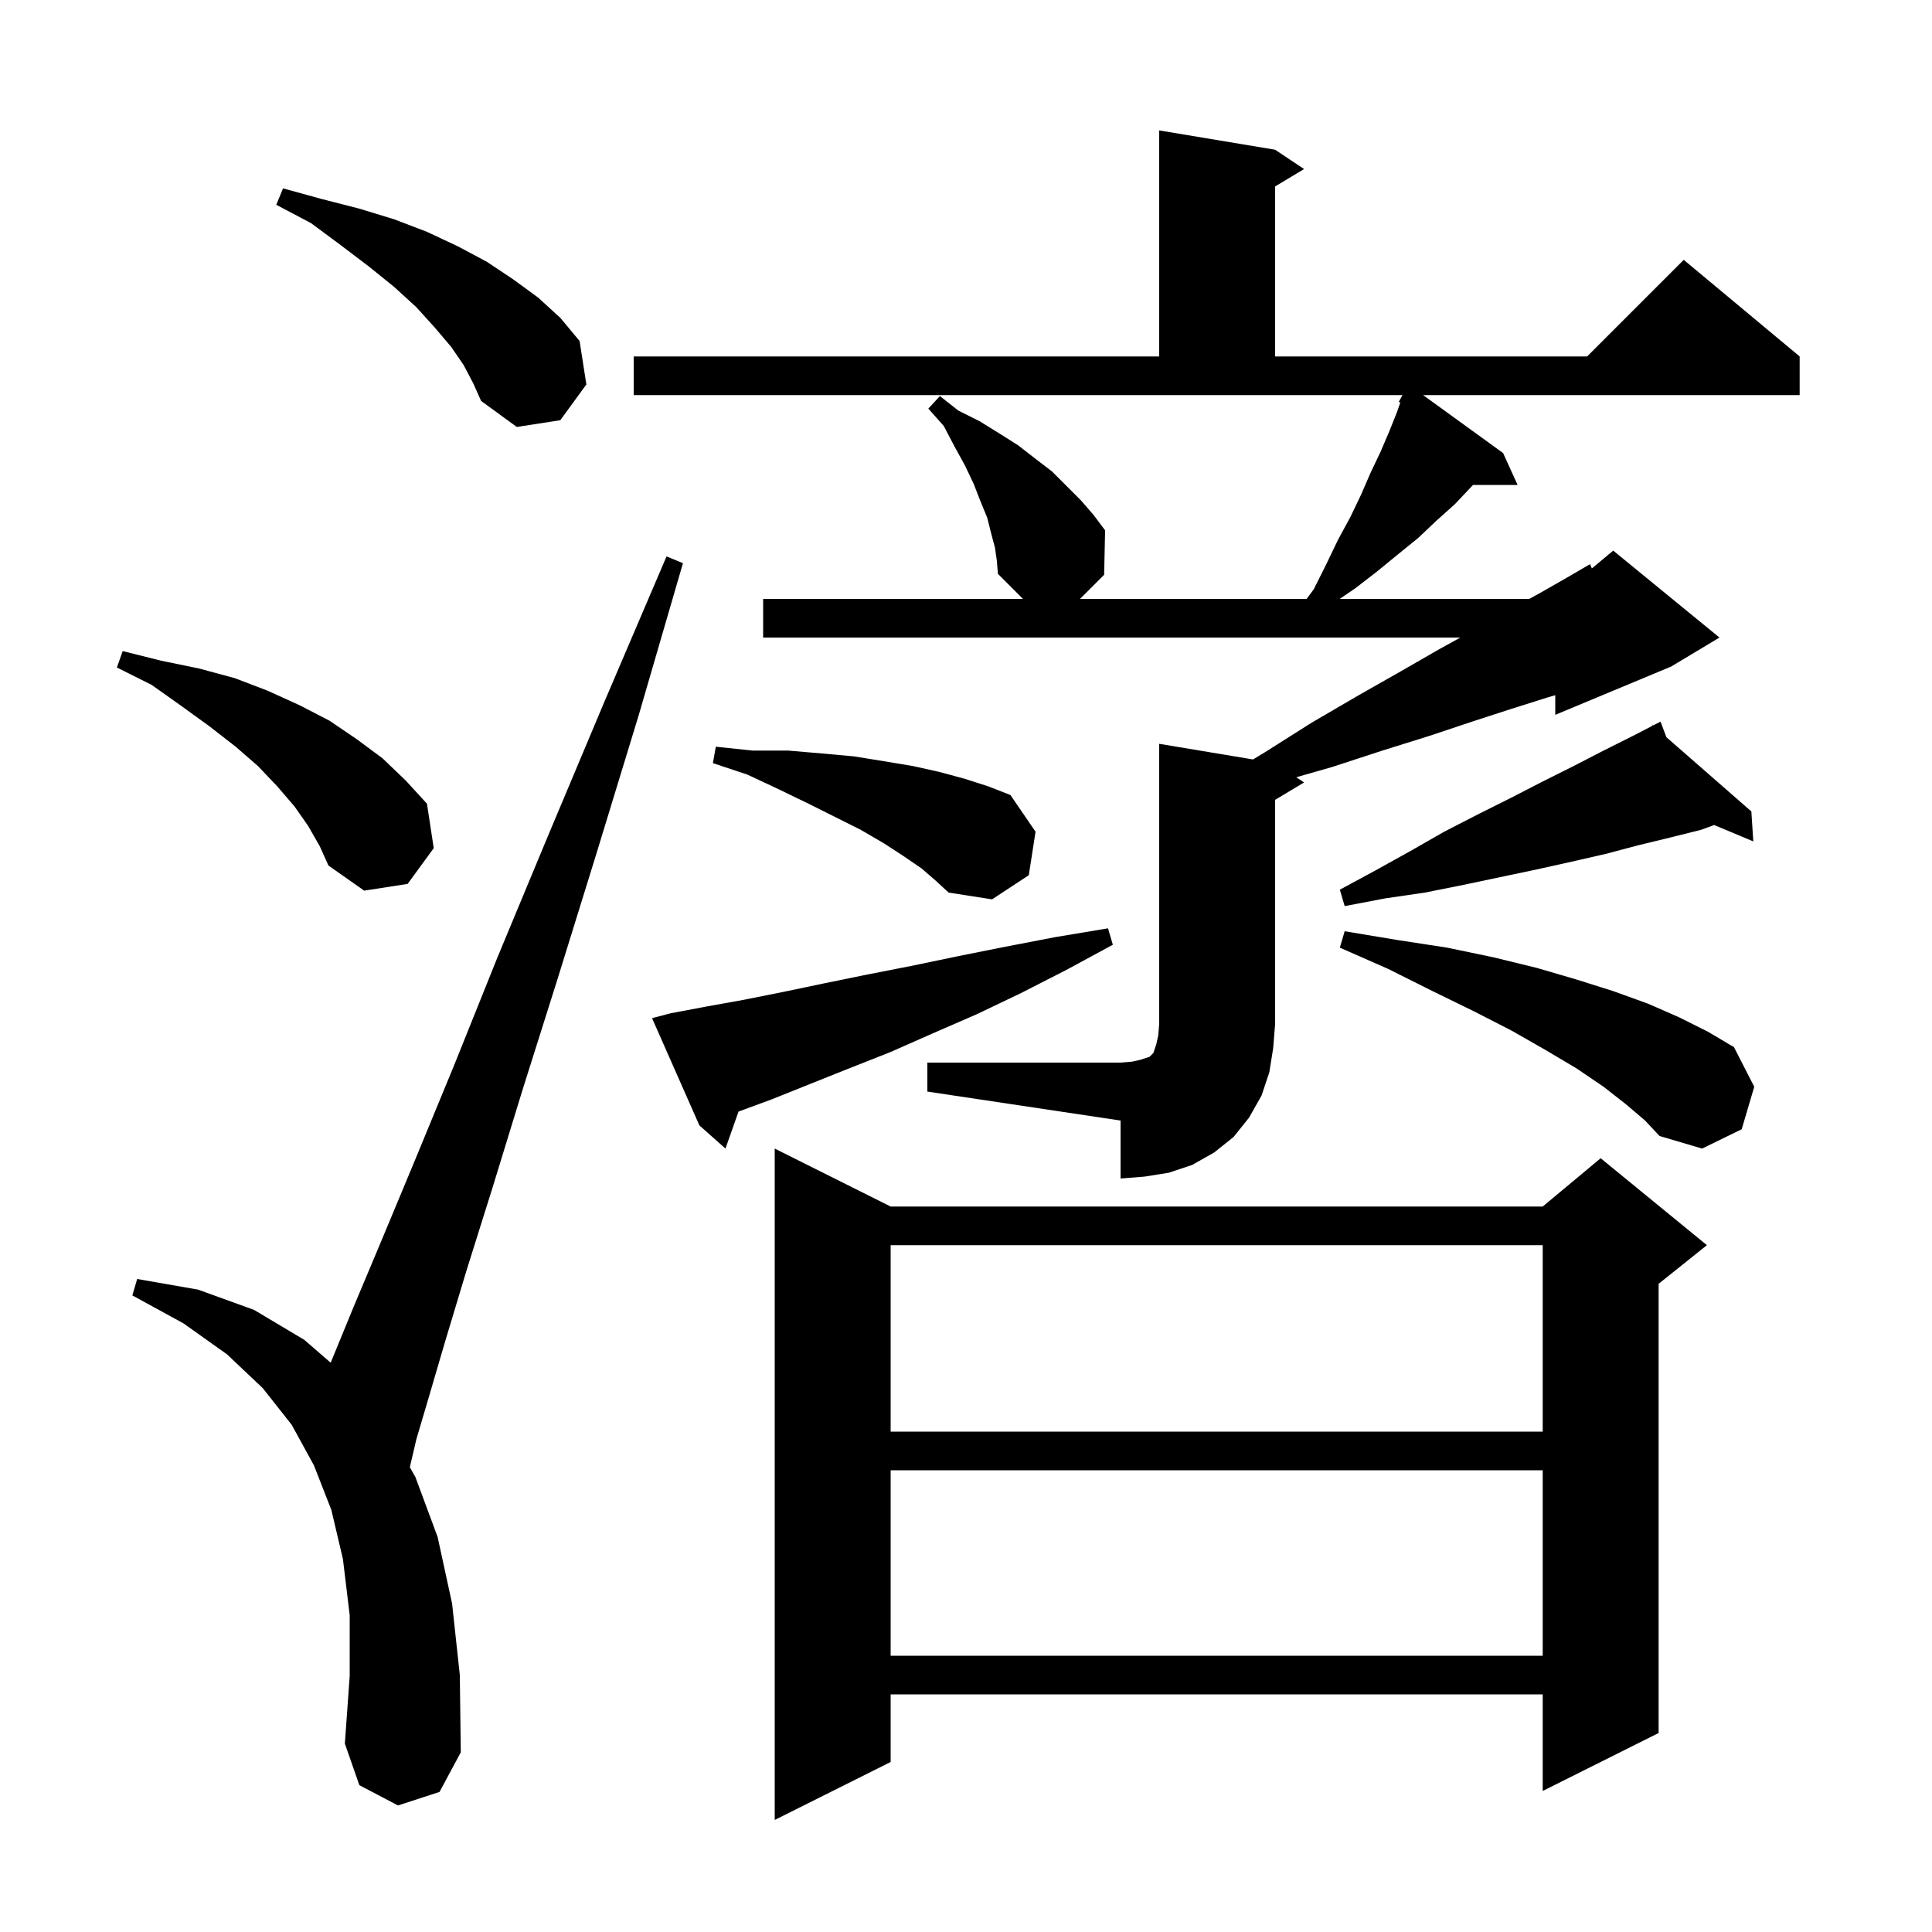 <svg xmlns="http://www.w3.org/2000/svg" xmlns:xlink="http://www.w3.org/1999/xlink" version="1.1" baseProfile="full" viewBox="0 0 200 200" width="200" height="200">
<g fill="black">
<path d="M 92.2 124.9 L 159.7 124.9 L 165.7 119.9 L 176.7 128.9 L 171.7 132.9 L 171.7 179.4 L 159.7 185.4 L 159.7 175.4 L 92.2 175.4 L 92.2 182.4 L 80.2 188.4 L 80.2 118.9 Z M 41.2 186.9 L 37.2 184.8 L 35.7 180.5 L 36.2 173.5 L 36.2 167.2 L 35.5 161.4 L 34.3 156.3 L 32.5 151.7 L 30.2 147.5 L 27.2 143.7 L 23.5 140.2 L 19.0 137.0 L 13.7 134.1 L 14.2 132.4 L 20.5 133.5 L 26.3 135.6 L 31.5 138.7 L 34.226 141.063 L 34.3 140.9 L 36.6 135.3 L 39.5 128.4 L 43.0 120.0 L 47.0 110.3 L 51.5 99.1 L 56.7 86.6 L 62.5 72.8 L 69.0 57.6 L 70.7 58.3 L 66.1 74.1 L 61.7 88.5 L 57.7 101.4 L 54.1 112.8 L 51.0 122.9 L 48.3 131.5 L 46.1 138.8 L 44.4 144.6 L 43.1 149.0 L 42.427 151.884 L 43.0 152.9 L 45.3 159.1 L 46.8 166.0 L 47.6 173.4 L 47.7 181.4 L 45.5 185.5 Z M 92.2 152.2 L 92.2 171.4 L 159.7 171.4 L 159.7 152.2 Z M 92.2 128.9 L 92.2 148.2 L 159.7 148.2 L 159.7 128.9 Z M 96.0 110.0 L 116.0 110.0 L 117.2 109.9 L 118.1 109.7 L 119.0 109.4 L 119.4 109.0 L 119.7 108.1 L 119.9 107.2 L 120.0 106.0 L 120.0 77.0 L 129.71 78.618 L 130.9 77.9 L 135.8 74.8 L 140.6 72.0 L 145.0 69.5 L 149.0 67.2 L 151.171 66.0 L 79.0 66.0 L 79.0 62.0 L 105.9 62.0 L 103.3 59.4 L 103.2 58.1 L 103.0 56.7 L 102.6 55.2 L 102.2 53.6 L 101.5 51.9 L 100.8 50.1 L 99.9 48.2 L 98.8 46.2 L 97.7 44.1 L 96.1 42.3 L 97.3 41.0 L 99.2 42.5 L 101.4 43.6 L 103.5 44.9 L 105.4 46.1 L 107.2 47.5 L 108.9 48.8 L 111.9 51.8 L 113.2 53.3 L 114.4 54.9 L 114.3 59.5 L 111.8 62.0 L 135.261 62.0 L 136.0 61.0 L 137.3 58.4 L 138.5 55.9 L 139.8 53.5 L 140.9 51.2 L 141.9 48.9 L 142.9 46.8 L 143.8 44.7 L 144.6 42.7 L 144.958 41.677 L 144.8 41.6 L 145.189 40.9 L 65.6 40.9 L 65.6 36.9 L 120.0 36.9 L 120.0 13.5 L 132.0 15.5 L 135.0 17.5 L 132.0 19.3 L 132.0 36.9 L 164.3 36.9 L 174.3 26.9 L 186.3 36.9 L 186.3 40.9 L 147.318 40.9 L 155.6 46.9 L 157.1 50.2 L 152.489 50.2 L 150.6 52.2 L 148.7 53.9 L 146.8 55.7 L 144.7 57.4 L 142.5 59.2 L 140.3 60.9 L 138.682 62.0 L 158.306 62.0 L 159.4 61.4 L 162.2 59.8 L 164.6 58.4 L 164.788 58.844 L 167.0 57.0 L 178.0 66.0 L 173.0 69.0 L 161.0 74.0 L 161.0 71.965 L 160.2 72.2 L 156.4 73.4 L 152.4 74.7 L 147.9 76.2 L 143.1 77.7 L 137.9 79.4 L 134.19 80.46 L 135.0 81.0 L 132.0 82.8 L 132.0 106.0 L 131.8 108.5 L 131.4 111.0 L 130.6 113.4 L 129.3 115.7 L 127.7 117.7 L 125.7 119.3 L 123.4 120.6 L 121.0 121.4 L 118.5 121.8 L 116.0 122.0 L 116.0 116.0 L 96.0 113.0 Z M 69.4 104.9 L 73.1 104.2 L 77.0 103.5 L 81.0 102.7 L 85.3 101.8 L 89.7 100.9 L 94.3 100.0 L 99.1 99.0 L 104.1 98.0 L 109.3 97.0 L 114.7 96.1 L 115.2 97.8 L 110.4 100.4 L 105.7 102.8 L 101.1 105.0 L 96.5 107.0 L 92.2 108.9 L 87.9 110.6 L 79.9 113.8 L 76.452 115.07 L 75.1 118.9 L 72.4 116.5 L 67.5 105.4 Z M 168.3 114.3 L 166.0 112.5 L 163.2 110.6 L 160.0 108.7 L 156.5 106.7 L 152.6 104.7 L 148.3 102.6 L 143.7 100.3 L 138.7 98.1 L 139.2 96.4 L 144.6 97.3 L 149.8 98.1 L 154.6 99.1 L 159.1 100.2 L 163.2 101.4 L 167.0 102.6 L 170.6 103.9 L 173.8 105.3 L 176.8 106.8 L 179.5 108.4 L 181.6 112.5 L 180.3 116.9 L 176.2 118.9 L 171.8 117.6 L 170.3 116.0 Z M 172.506 76.316 L 181.3 84.0 L 181.5 87.1 L 177.449 85.407 L 176.1 85.9 L 172.9 86.7 L 169.6 87.5 L 166.2 88.4 L 162.7 89.2 L 159.1 90.0 L 151.5 91.6 L 147.5 92.4 L 143.4 93.0 L 139.2 93.8 L 138.7 92.1 L 142.4 90.1 L 146.0 88.1 L 149.5 86.1 L 153.0 84.3 L 156.4 82.6 L 159.7 80.9 L 162.9 79.3 L 166.0 77.7 L 169.0 76.2 L 171.062 75.133 L 171.0 75.0 L 171.119 75.104 L 171.9 74.7 Z M 95.4 89.9 L 93.5 88.6 L 91.5 87.3 L 89.1 85.9 L 83.7 83.2 L 80.6 81.7 L 77.4 80.2 L 73.8 79.0 L 74.1 77.3 L 77.9 77.7 L 81.6 77.7 L 85.1 78.0 L 88.4 78.3 L 91.5 78.8 L 94.5 79.3 L 97.2 79.9 L 99.8 80.6 L 102.3 81.4 L 104.6 82.3 L 107.2 86.1 L 106.5 90.6 L 102.7 93.1 L 98.2 92.4 L 96.9 91.2 Z M 31.9 85.5 L 30.5 83.5 L 28.7 81.4 L 26.7 79.3 L 24.4 77.3 L 21.7 75.2 L 18.8 73.1 L 15.7 70.9 L 12.1 69.1 L 12.7 67.4 L 16.7 68.4 L 20.6 69.2 L 24.3 70.2 L 27.7 71.5 L 31.0 73.0 L 34.1 74.6 L 36.9 76.5 L 39.6 78.5 L 42.0 80.8 L 44.2 83.2 L 44.9 87.8 L 42.2 91.5 L 37.7 92.2 L 34.0 89.6 L 33.1 87.6 Z M 48.0 37.8 L 46.7 35.9 L 45.0 33.9 L 43.1 31.8 L 40.8 29.7 L 38.2 27.6 L 35.3 25.4 L 32.2 23.1 L 28.6 21.2 L 29.3 19.5 L 33.3 20.6 L 37.2 21.6 L 40.8 22.7 L 44.2 24.0 L 47.4 25.5 L 50.4 27.1 L 53.1 28.9 L 55.7 30.8 L 58.0 32.9 L 60.0 35.3 L 60.7 39.8 L 58.0 43.5 L 53.5 44.2 L 49.8 41.5 L 49.0 39.7 Z " />
</g>
</svg>
